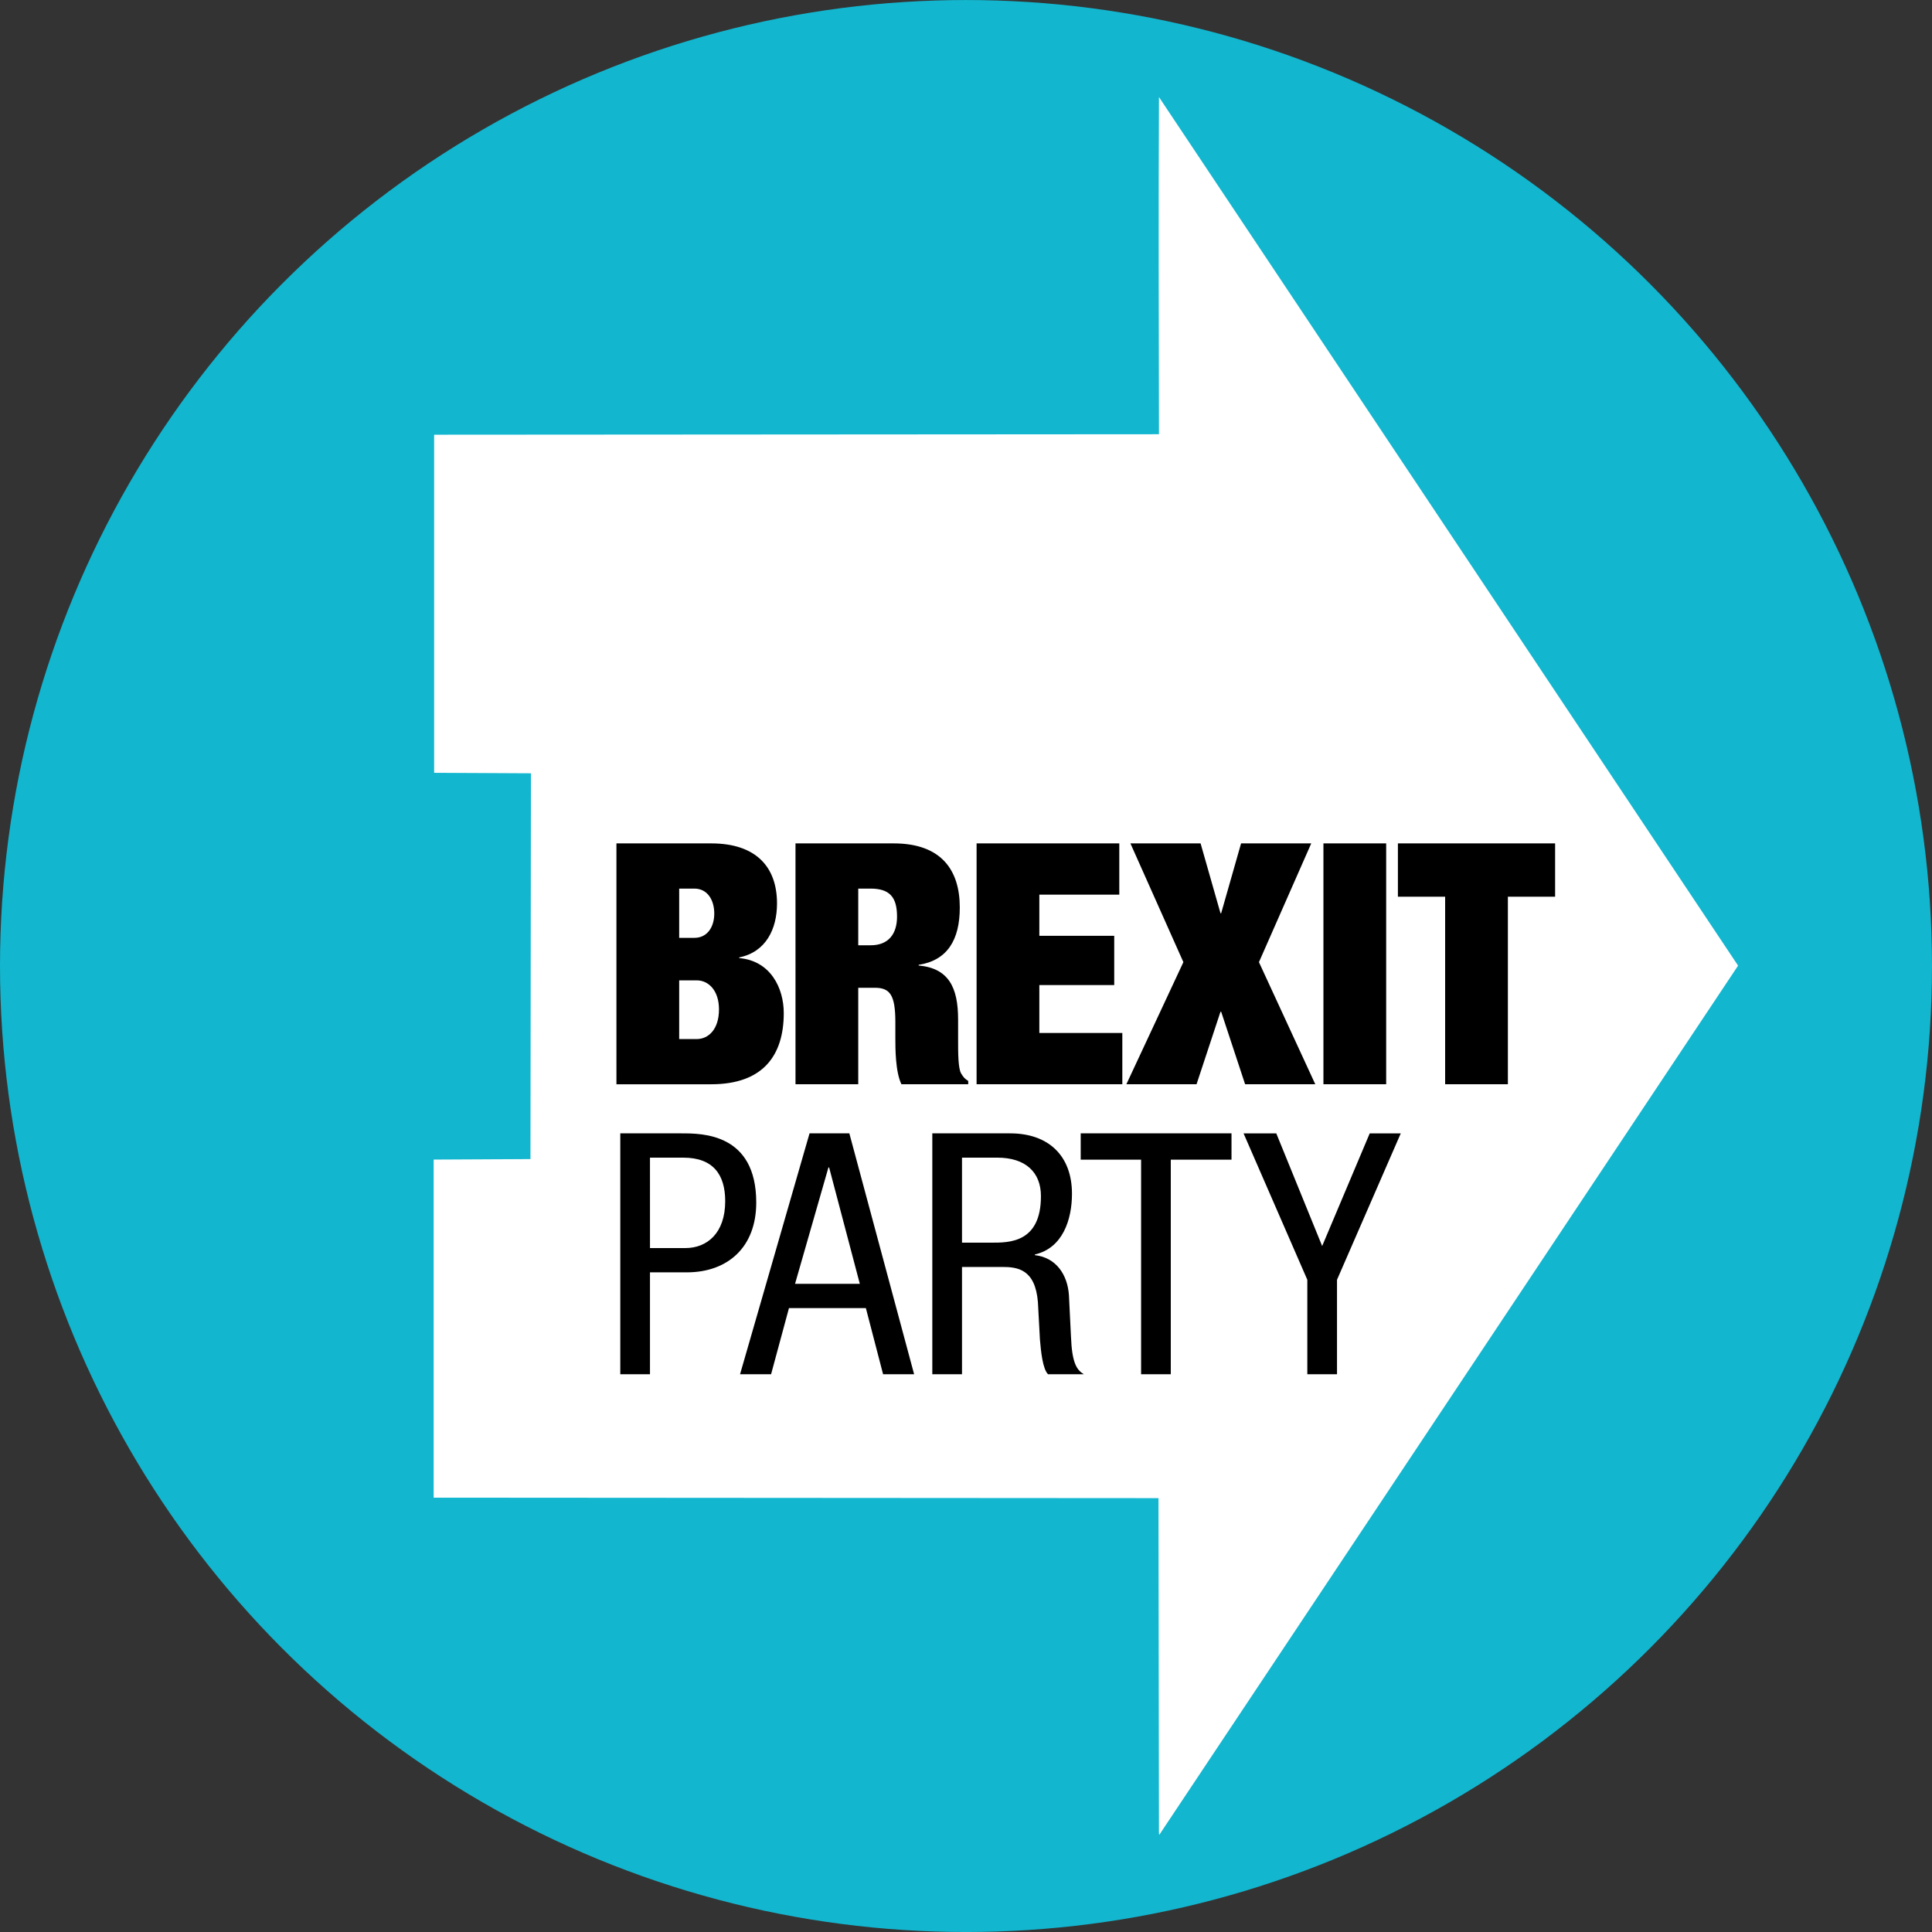 <?xml version="1.0" encoding="UTF-8"?>
<svg width="300" height="300" version="1.1" viewBox="0 0 300 300" xmlns="http://www.w3.org/2000/svg">
 <rect x="0" y="0" width="300" height="300" fill="#333333" stroke="none"/>
 <g transform="translate(307.18 41.803)">
  <circle cx="-157.18" cy="108.2" r="150" fill="#12b6cf" style="paint-order:stroke markers fill"/>
  <path d="m-37.292 108.14-89.924-134.87c-0.086 18.438-0.029 32.49-2e-3 52.354l-112.55 0.074v52.501l15.032 0.076c-0.025 19.968-0.049 39.936-0.074 59.904l-15.032 0.076v52.498l112.55 0.074c0.025 17.293 0.048 34.585 0.073 51.878 0 0.222 0.023 0.403 0.051 0.403z" fill="#fff" stroke-width=".147"/>
  <path d="m-82.78 126.56h9.743v-29.125h7.334v-8.277h-24.411v8.277h7.334zm-18.898 0h9.743v-37.402h-9.743zm-21.747-18.963-8.853 18.963h10.896l3.719-11.262h0.105l3.719 11.262h10.896l-8.748-18.963 8.12-18.439h-10.896l-3.091 10.843h-0.105l-3.091-10.843h-10.896zm-32.111 18.963h22.63v-7.962h-12.886v-7.439h11.629v-7.648h-11.629v-6.391h12.415v-7.962h-22.158zm-18.376-30.383h1.886c2.933 0 4.138 1.257 4.138 4.348 0 2.672-1.31 4.453-4.086 4.453h-1.938zm-9.743 30.383h9.743v-14.982h2.567c2.357 0 3.195 1.1 3.195 5.343v2.514c0 1.519 0 5.186 0.943 7.124h10.372v-0.524c-0.629-0.367-0.838-0.733-1.1-1.152-0.471-0.786-0.471-3.248-0.471-5.186v-3.195c0-4.976-1.467-7.962-6.129-8.381v-0.105c4.453-0.681 6.391-3.876 6.391-8.905 0-5.762-2.829-9.953-10.267-9.953h-15.244zm-18.062-16.134h2.724c1.833 0 3.457 1.571 3.457 4.505 0 3.091-1.624 4.61-3.457 4.61h-2.724zm0-14.248h2.357c2.043 0 3.091 1.781 3.091 3.876 0 2.043-1.048 3.772-3.091 3.772h-2.357zm-9.743 30.383h14.72c8.12 0 11.262-4.557 11.262-11.053 0-3.876-2.043-8.12-6.915-8.539v-0.105c4.138-0.838 5.867-4.4 5.867-8.381 0-5.657-3.248-9.324-10.215-9.324h-14.72z"/>
  <path d="m-104.18 156.92v14.667h4.61v-14.667l9.9-22.735h-4.819l-7.386 17.496-7.124-17.496h-5.081zm-21.201-18.649h9.429v-4.086h-23.416v4.086h9.377v33.316h4.61zm-37.03 33.316h4.61v-16.658h6.234c2.357 0 5.134 0.314 5.553 5.448l0.314 5.815c0.157 1.833 0.419 4.557 1.257 5.396h5.553c-1.1-0.681-1.833-1.729-1.991-5.867l-0.314-6.391c-0.21-3.195-1.991-5.867-5.291-6.234v-0.105c4.348-0.995 5.762-5.448 5.762-9.429 0-5.919-3.667-9.377-9.586-9.377h-12.101zm4.61-33.63h5.5c4.348 0 6.758 2.252 6.758 5.972 0 7.281-4.976 7.229-7.7 7.229h-4.557zm-34.464 33.63h4.819l2.776-10.267h11.943l2.672 10.267h4.819l-10.058-37.402h-6.181zm8.539-14.039 5.186-18.072h0.105l4.767 18.072zm-27.136 14.039h4.61v-15.82h5.71c6.338 0 10.791-3.876 10.791-10.843 0-10.739-8.381-10.739-11.577-10.739h-9.534zm4.61-33.63h5.186c4.61 0 6.496 2.619 6.496 6.758 0 4.976-2.829 7.281-6.181 7.281h-5.5z"/>
 </g>
</svg>
